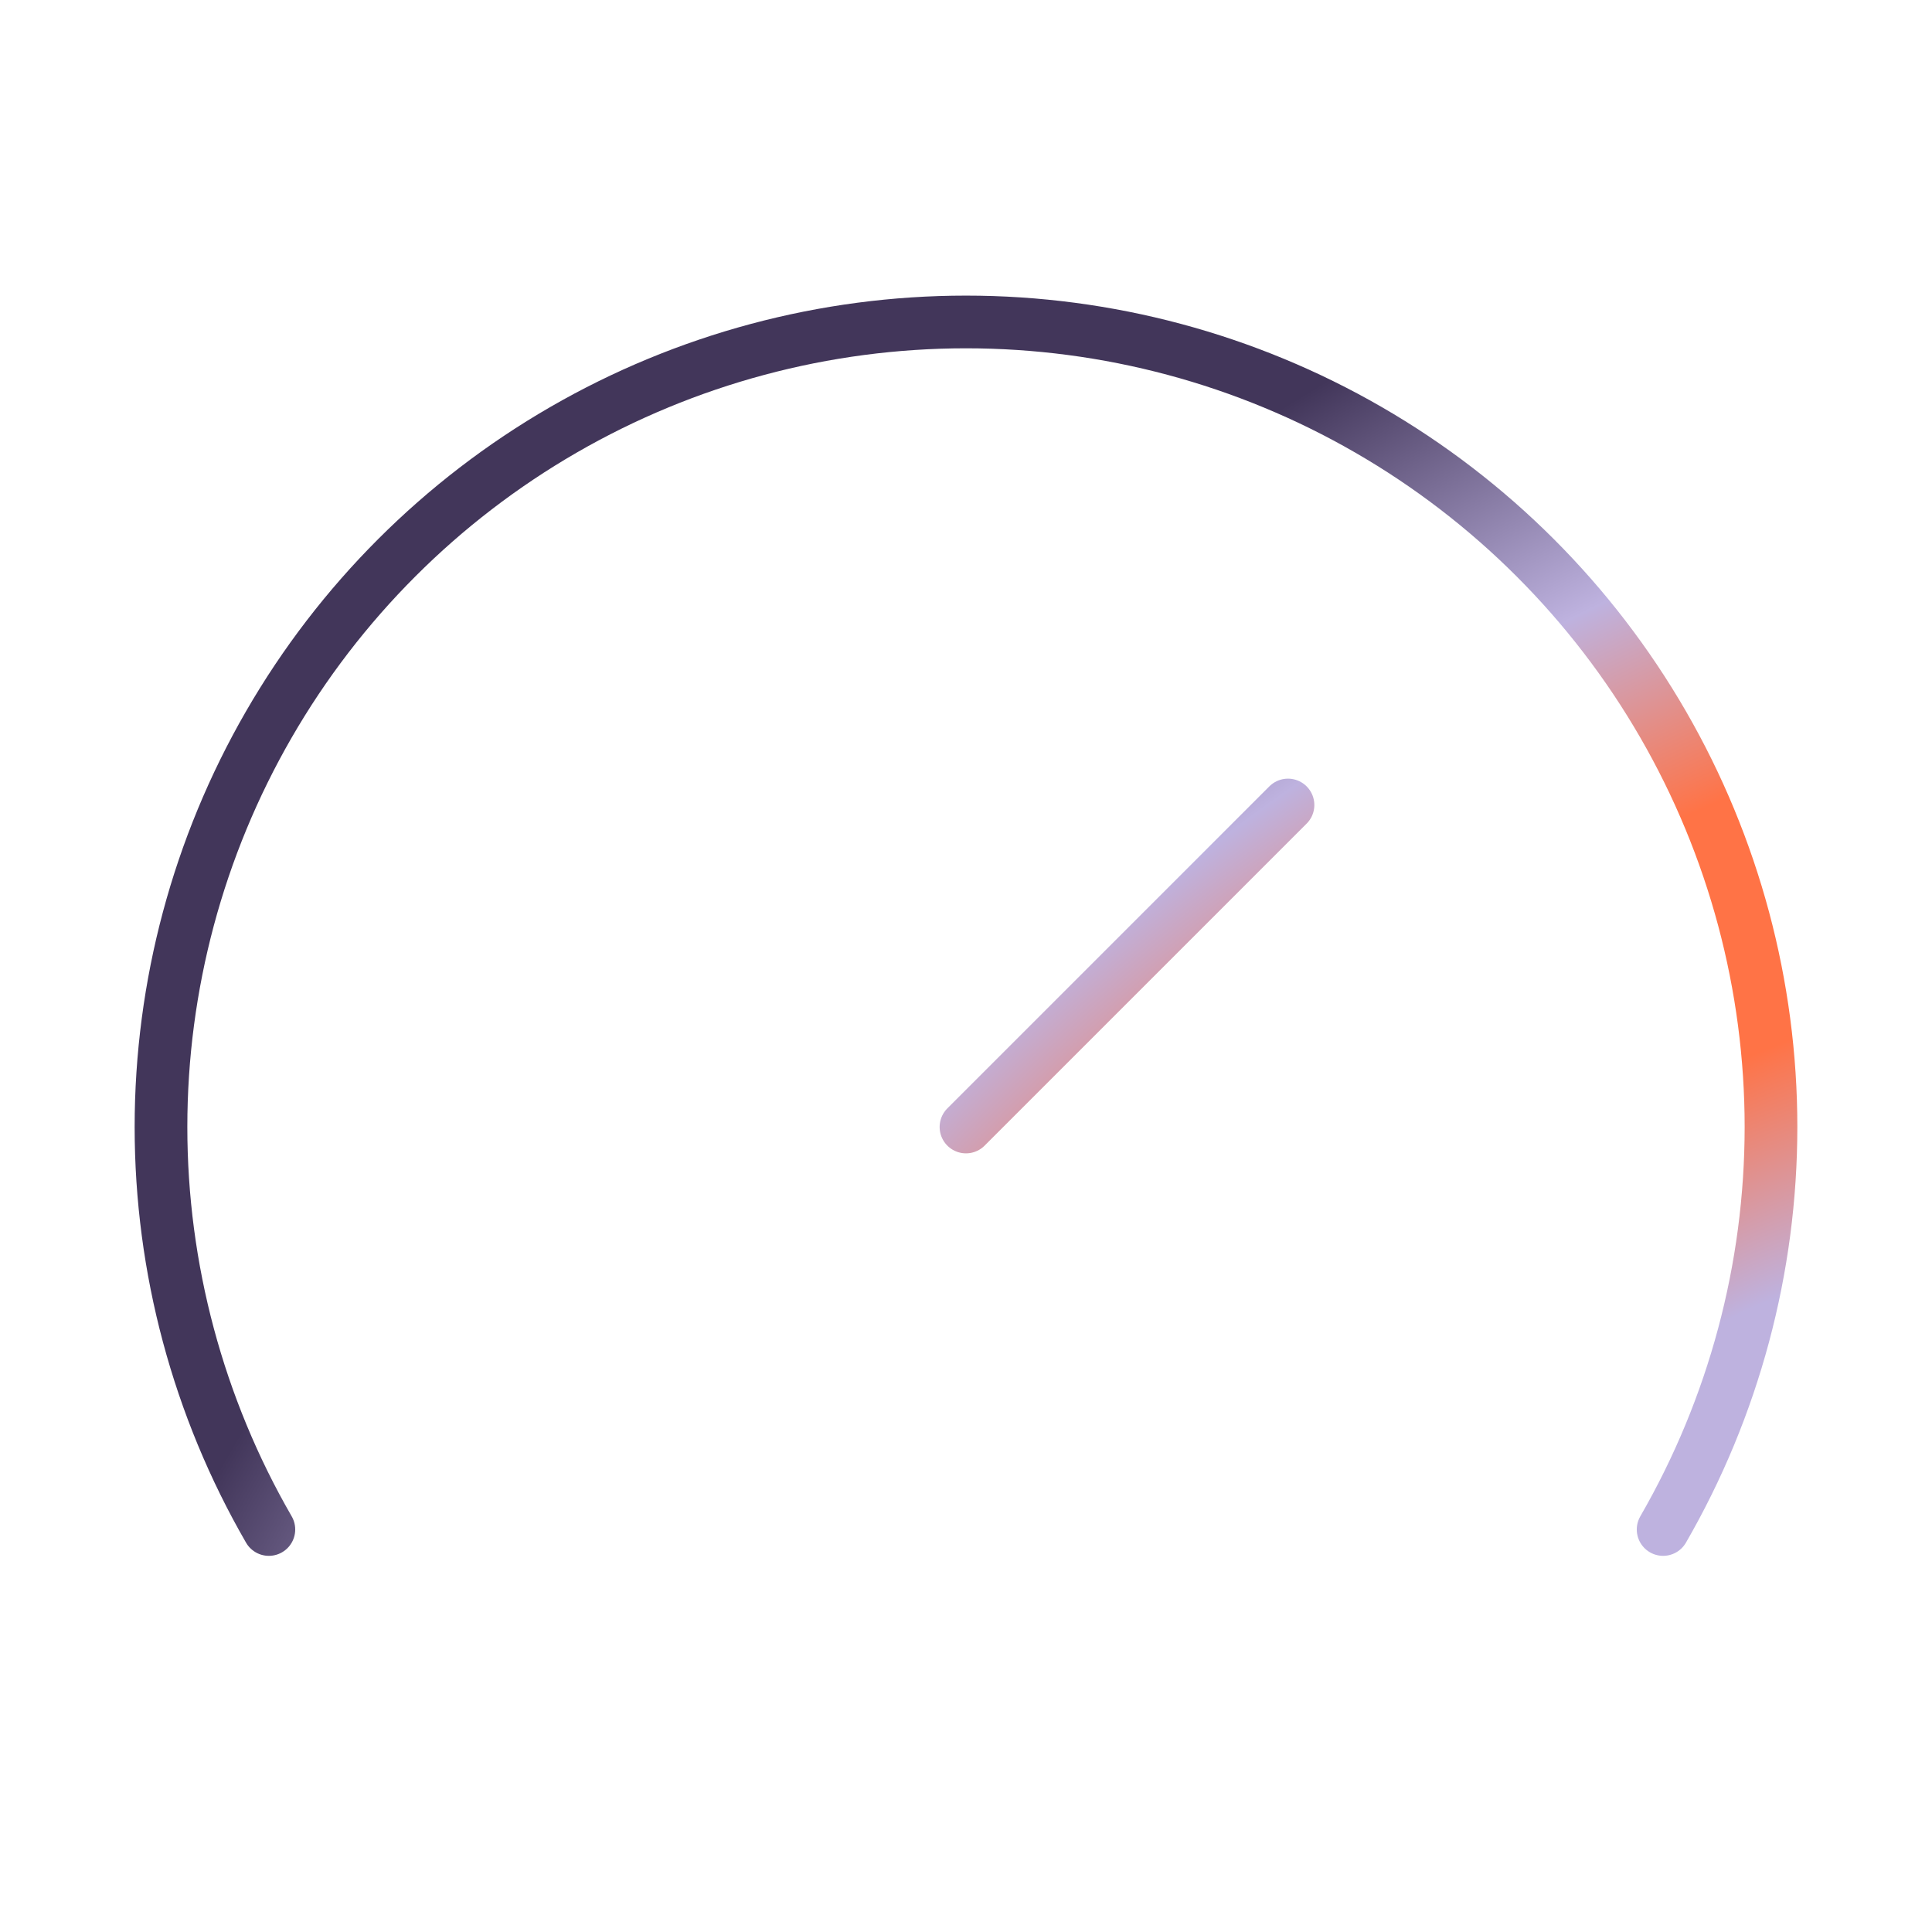 <svg width="110" height="110" viewBox="0 0 110 110" fill="none" xmlns="http://www.w3.org/2000/svg">
<path d="M54.999 64.167L73.333 45.833M15.308 87.083C11.284 80.116 9.166 72.212 9.166 64.166C9.166 56.121 11.283 48.217 15.306 41.249C19.329 34.281 25.114 28.495 32.082 24.472C39.05 20.449 46.954 18.331 54.999 18.331C63.045 18.331 70.949 20.449 77.916 24.472C84.884 28.495 90.67 34.281 94.693 41.249C98.715 48.217 100.833 56.121 100.833 64.166C100.832 72.212 98.714 80.116 94.691 87.083" stroke="url(#paint0_radial_241_942)" stroke-width="3" stroke-linecap="round" stroke-linejoin="round"/>
<defs>
<radialGradient id="paint0_radial_241_942" cx="0" cy="0" r="1" gradientUnits="userSpaceOnUse" gradientTransform="translate(100.833 87.083) rotate(-126.377) scale(68.67 117.563)">
<stop offset="0.164" stop-color="#BEB2DF"/>
<stop offset="0.35" stop-color="#FF7346"/>
<stop offset="0.546" stop-color="#FF7346"/>
<stop offset="0.731" stop-color="#BEB2DF"/>
<stop offset="1" stop-color="#42365A"/>
</radialGradient>
</defs>
</svg>
